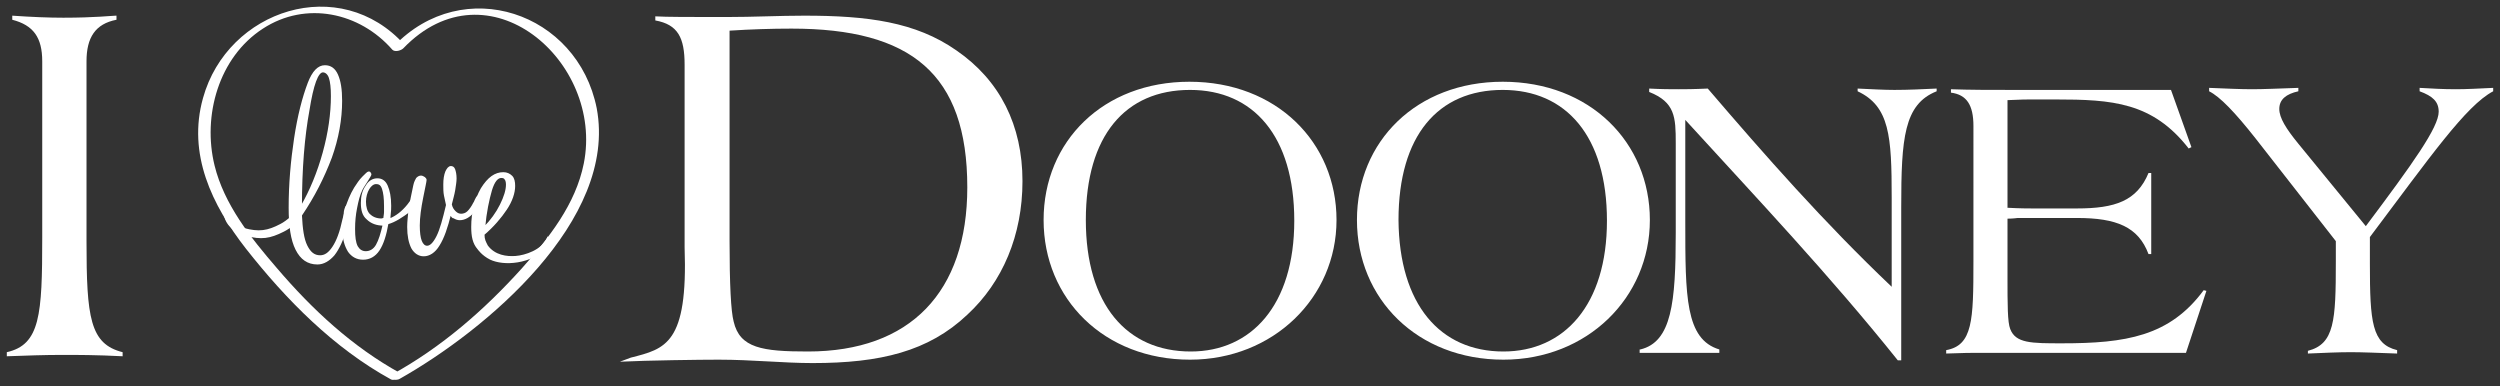 <?xml version="1.0" encoding="utf-8"?>
<!-- Generator: Adobe Illustrator 21.1.0, SVG Export Plug-In . SVG Version: 6.00 Build 0)  -->
<svg version="1.1" id="Layer_1" xmlns="http://www.w3.org/2000/svg" xmlns:xlink="http://www.w3.org/1999/xlink" x="0px" y="0px"
	 viewBox="0 0 367 56.7" style="enable-background:new 0 0 367 56.7;" xml:space="preserve">
<rect x="0" y="0" width="367" height="56.7" fill="#333333" stroke="none"/>
<style type="text/css">
	.st0{fill:#FFFFFF;}
	.st1{fill:#FFFFFF;stroke:#FFFFFF;stroke-width:0.25;}
	.st2{fill:#FFFFFF;stroke:#FFFFFF;stroke-width:0.25;stroke-miterlimit:10;}
</style>
<path class="st0" d="M58.7,55.6c12.4-7,32-23.2,28.9-39.7C84.8,1.8,68-3.9,57.8,6.8c0.5-0.1,1-0.1,1.6-0.2
	c-9.5-10.6-26-5.2-29.6,7.8c-2.3,8.2,1.3,15.7,6.3,22.1c5.9,7.5,12.9,14.6,21.3,19.2c0.6,0.3,2.2-0.5,1.4-0.9
	c-7.1-3.9-13-9.4-18.2-15.5c-3.8-4.4-7.7-9.3-9.1-15c-1.8-7.3,0.6-15.9,7.1-20.1c6.3-4.1,14.2-2.4,19,3.1c0.4,0.4,1.3,0.1,1.6-0.2
	C71.6-5.8,88.7,9,85.7,24c-1.2,6-5.1,10.9-9.1,15.4C71.1,45.5,64.8,51,57.5,55C56.5,55.6,58.1,56,58.7,55.6z"/>
<g>
	<path class="st0" d="M1,51.7c4.9-1.1,5.2-5.5,5.2-16.8V9c0-3.5-1.3-5.3-4.4-6.1V2.3c2.9,0.2,5.4,0.3,7.5,0.3c4.6,0,7.2-0.3,7.7-0.3
		c0.1,0,0.1,0,0.1,0v0.6C14,3.5,12.7,5.5,12.7,9v25.9c0,0.1,0,0.2,0,0.5c0,11.2,0.5,15.1,5.3,16.3v0.6c-3.8-0.2-6.7-0.2-8.8-0.2
		c-2.7,0-5.4,0.1-8.2,0.2V51.7z"/>
</g>
<g>
	<path class="st0" d="M92.6,52.5c5.1-1.3,8.4-2,7.9-16.2c0-0.3,0-0.6,0-0.9V9.5c0-4-1-5.9-4.3-6.5V2.4c1.6,0.1,5.1,0.1,10.4,0.1
		c4,0,7.8-0.2,11.5-0.2c9.2,0,16.3,0.9,22.3,5.1c6.4,4.4,9.7,11,9.7,19.2c0,7.9-2.9,14.8-8.1,19.6c-5.7,5.4-12.8,7.1-22.7,7.1
		c-4.3,0-8.9-0.5-13.8-0.5c-2.7,0-10.4,0.1-14.5,0.3L92.6,52.5z M107.1,35.4c0,6.3,0.2,10.3,0.6,11.8c0.9,3.9,4.2,4.4,10.9,4.4
		c15,0,23.4-8.7,23.4-24.1c0-16.7-8.3-23.3-25.8-23.3c-2.9,0-6,0.1-9.1,0.3V35.4z"/>
	<path class="st0" d="M174.6,12c12.8,0,21.6,8.9,21.6,20.3c0,11.4-9.3,20.5-21.5,20.5c-12.6,0-21.5-8.9-21.5-20.5
		C153.2,20.7,162,12,174.6,12z M174.8,51.6c8.9,0,15.2-6.8,15.2-19.2c0-12.4-6-19.2-15.3-19.2c-9.5,0-15.3,6.7-15.3,19.1
		C159.4,44.7,165.4,51.6,174.8,51.6z"/>
	<path class="st0" d="M220.6,12c12.8,0,21.6,8.9,21.6,20.3c0,11.4-9.2,20.5-21.5,20.5c-12.6,0-21.5-8.9-21.5-20.5
		C199.2,20.7,208,12,220.6,12z M220.7,51.6c8.9,0,15.2-6.8,15.2-19.2c0-12.4-6-19.2-15.3-19.2c-9.5,0-15.3,6.7-15.3,19.1
		C205.4,44.7,211.4,51.6,220.7,51.6z"/>
	<path class="st0" d="M240.8,51.3c4.6-1.1,5.2-6.9,5.2-17.1V21c0-3.8-0.1-6-3.9-7.5V13c1.8,0.1,3.3,0.1,4.3,0.1c0.8,0,2.2,0,4.3-0.1
		c8.4,9.8,17,19.6,27,29.1v-6.8c0-3.2,0-5.2,0-6.3c0-9-0.3-13.4-5-15.6V13c2.1,0.1,3.9,0.2,5.4,0.2c2,0,4.1-0.1,6.2-0.2v0.4
		c-4.8,1.9-5.2,6.9-5.2,17v22.5h-0.5c-10-12.5-20.7-23.8-31.2-35.3v14.9c0,11,0,17.3,5,18.8v0.5c-1.4,0-2.5,0-3.6,0
		c-2,0-3.3,0-3.9,0c-0.4,0-1.8,0-4.2,0V51.3z"/>
	<path class="st0" d="M295.3,13.2h23.4l3,8.4l-0.4,0.2c-5.3-6.8-11.2-7.2-19.6-7.2c-1.1,0-2.4,0-3.6,0c-0.3,0-1.5,0-3.4,0.1v15.8
		c1.8,0.1,3.1,0.1,3.6,0.1h6.6c5.6,0,8.8-1.1,10.5-5.2h0.4v11.9h-0.4c-1.5-4-4.7-5.3-10.5-5.3h-6.6c-0.1,0-0.3,0-0.5,0
		c-0.4,0-0.8,0-1.6,0c-0.1,0-0.6,0.1-1.5,0.1v8.5c0,4.1,0,6.7,0.4,7.7c0.8,2.1,3.1,2.1,7.6,2.1c9.3,0,15.8-1,20.8-7.8l0.4,0.1
		l-3,9.1h-23.3c-0.1,0-2,0-5.6,0c-0.2,0-0.9,0-2,0c-0.4,0-1.8,0-4.3,0.1v-0.5c3.9-0.7,4-4.4,4-13V18.5c0-3.1-1-4.6-3.3-4.9v-0.5
		C289.1,13.2,292.1,13.2,295.3,13.2z"/>
	<path class="st0" d="M338.8,51.5c3.9-1,4.1-4.4,4.1-13.1v-3l-11.8-15.1c-3-3.8-5.2-6.1-6.8-6.9v-0.5c2.5,0.1,4.6,0.2,6.3,0.2
		c1.6,0,3.9-0.1,6.8-0.2v0.5c-1.8,0.4-2.8,1.2-2.8,2.6c0,1.3,1,2.9,2.8,5.1l9.9,12.1c6.9-9.2,10.7-14.5,10.7-16.8
		c0-1.5-0.9-2.3-2.8-3v-0.5c1.7,0.1,3.5,0.2,5.3,0.2c1.6,0,3.4-0.1,5.5-0.2v0.5c-4,2.1-9.3,9.7-18.1,21.4v3.5c0,0.1,0,0.2,0,0.4
		c0,8.6,0.3,11.8,4,12.7v0.5c-2.8-0.1-5.1-0.2-6.8-0.2c-1.8,0-4,0.1-6.3,0.2V51.5z"/>
</g>
<g>
	<path class="st1" d="M56.9,32.8c-0.3,1.7-0.7,3-1.3,3.9c-0.6,0.9-1.4,1.3-2.3,1.3c-0.9,0-1.6-0.4-2.1-1.1c-0.5-0.8-0.8-1.8-0.8-3.1
		c0-1.1,0.1-2.1,0.4-3.2c0.3-1,0.7-2,1.3-3c0.4-0.6,0.7-1.1,1.2-1.6c0.4-0.4,0.7-0.7,0.8-0.7c0.1,0,0.2,0,0.2,0.1
		c0,0,0.1,0.1,0.1,0.2c0,0.1-0.2,0.4-0.5,0.9c-0.3,0.5-0.6,0.9-0.8,1.3c-0.4,0.8-0.6,1.7-0.8,2.7c-0.2,1-0.3,2-0.3,3.1
		c0,1.2,0.1,2,0.4,2.6c0.3,0.5,0.7,0.8,1.3,0.8c0.6,0,1.2-0.3,1.6-1c0.4-0.7,0.7-1.7,1-3c-1,0-1.8-0.3-2.4-0.9
		c-0.6-0.5-0.8-1.3-0.8-2.3c0-1,0.2-1.8,0.7-2.5c0.4-0.7,1-1,1.6-1c0.6,0,1.1,0.3,1.4,1c0.3,0.7,0.5,1.6,0.5,2.9
		c0,0.3,0,0.8-0.1,1.6c0,0.2,0,0.3,0,0.4c1-0.4,1.9-1.1,2.7-2.1c0.8-1.1,1.2-1.6,1.3-1.6c0.1,0,0.1,0,0.2,0.1c0,0.1,0.1,0.1,0.1,0.2
		c0,0.5-0.5,1.2-1.4,2.2C59,31.8,58,32.5,56.9,32.8z M56.4,32.1c0-0.3,0.1-0.6,0.1-1c0-0.3,0-0.6,0-0.8c0-1.2-0.1-2-0.3-2.6
		c-0.2-0.6-0.5-0.8-1-0.8c-0.4,0-0.8,0.3-1.1,0.8c-0.3,0.5-0.5,1.2-0.5,1.9c0,0.8,0.2,1.5,0.6,1.9c0.4,0.4,1,0.7,1.8,0.7L56.4,32.1z
		"/>
	<path class="st1" d="M66.1,31.4c-0.5,2-1,3.5-1.7,4.6c-0.6,1-1.4,1.5-2.2,1.5c-0.7,0-1.3-0.4-1.7-1.1c-0.4-0.8-0.6-1.8-0.6-3.1
		c0-0.7,0.1-1.6,0.2-2.6c0.2-1,0.4-2.2,0.7-3.5c0.1-0.5,0.3-0.8,0.4-1c0.2-0.2,0.4-0.3,0.6-0.3c0.2,0,0.3,0.1,0.5,0.2
		c0.1,0.1,0.2,0.2,0.2,0.3c0,0.2-0.2,1.1-0.5,2.6c-0.3,1.5-0.5,2.9-0.5,4.1c0,1,0.1,1.8,0.3,2.3c0.2,0.5,0.5,0.8,0.9,0.8
		c0.5,0,1-0.5,1.5-1.5c0.5-1,0.9-2.5,1.4-4.6c-0.1-0.5-0.2-0.9-0.3-1.4c-0.1-0.5-0.1-1-0.1-1.6c0-0.8,0.1-1.4,0.3-1.9
		c0.2-0.4,0.4-0.7,0.7-0.7c0.2,0,0.4,0.1,0.5,0.4c0.1,0.3,0.2,0.7,0.2,1.3c0,0.5-0.1,1-0.2,1.7c-0.1,0.6-0.3,1.3-0.5,2.1
		c0.1,0.5,0.3,0.8,0.6,1.1c0.3,0.3,0.6,0.4,0.9,0.4c0.3,0,0.7-0.1,1-0.4c0.3-0.3,0.6-0.7,0.9-1.3c0.1-0.1,0.1-0.2,0.2-0.4
		c0.2-0.4,0.3-0.6,0.5-0.6c0.1,0,0.1,0,0.1,0.1c0,0,0.1,0.1,0.1,0.2c0,0.6-0.3,1.3-1,2c-0.6,0.7-1.3,1.1-2,1.1
		c-0.3,0-0.6-0.1-0.9-0.3C66.5,32,66.3,31.7,66.1,31.4z"/>
	<g>
		<path class="st1" d="M44.2,31.6c0.1,2,0.3,3.5,0.8,4.5c0.5,1,1.1,1.5,2,1.5c0.7,0,1.3-0.4,1.9-1.3c0.6-0.9,1.1-2.2,1.5-4.1
			c0.1-0.3,0.2-0.7,0.2-1.1c0.1-0.6,0.3-1,0.5-1c0.1,0,0.1,0.1,0.2,0.1c0.1,0.1,0.1,0.2,0.1,0.3c0,0.2-0.1,0.6-0.2,1.2
			c-0.1,0.6-0.3,1.2-0.4,1.8c-0.5,1.7-1.1,3-1.8,3.9c-0.7,0.8-1.5,1.3-2.4,1.3c-1.4,0-2.4-0.7-3.1-2.1c-0.7-1.4-1-3.4-1-6.1
			c0-3.5,0.3-6.9,0.8-10.2c0.5-3.3,1.2-6,2-8.1c0.3-0.8,0.7-1.5,1.1-1.9c0.4-0.4,0.8-0.6,1.3-0.6c0.8,0,1.4,0.4,1.8,1.3
			c0.4,0.9,0.6,2.1,0.6,3.8c0,2.7-0.5,5.5-1.5,8.3C47.5,26,46.1,28.8,44.2,31.6z M44.2,30.4c1.4-2.4,2.5-5.1,3.3-8
			c0.8-2.9,1.2-5.7,1.2-8.3c0-1.2-0.1-2.1-0.3-2.7c-0.2-0.6-0.6-0.9-1-0.9c-0.8,0-1.5,1.9-2.1,5.7C44.6,20,44.2,24.7,44.2,30.4z"/>
	</g>
	<path class="st2" d="M44.2,31.5c-0.5,1-1.6,1.9-2.6,2.4c-2,1-3.2,1.2-5.5,0.6c-1.3-0.3-2.9-1.4-3.1-3v-0.8c0.2,1.6,1.5,2.6,2.8,2.9
		c2.2,0.6,3.5,0.4,5.4-0.6c1-0.5,2.3-1.7,2.9-2.6L44.2,31.5z"/>
	<path class="st1" d="M71.1,33.4c1-1,1.8-2.1,2.4-3.3c0.6-1.2,0.9-2.2,0.9-3c0-0.4-0.1-0.7-0.2-0.8c-0.1-0.2-0.3-0.3-0.6-0.3
		c-0.6,0-1.1,0.6-1.5,1.9C71.7,29.3,71.3,31.1,71.1,33.4z M80.8,36c-3,2.8-6.9,2.9-8.8,2c-1.2-0.6-1.8-1.5-1.8-1.5
		c-0.7-0.8-0.9-1.8-0.9-3.2c0-2.1,0.5-4,1.4-5.6c1-1.6,2-2.3,3.2-2.3c0.5,0,0.9,0.2,1.2,0.5c0.3,0.3,0.4,0.8,0.4,1.4
		c0,1-0.4,2.2-1.2,3.4c-0.8,1.2-1.9,2.5-3.3,3.7c0,0.8,0.2,1.1,0.5,1.7c1.1,1.5,2.9,1.7,4.2,1.6c1.4-0.1,3.9-0.9,4.7-2.7L80.8,36z"
		/>
</g>
</svg>
